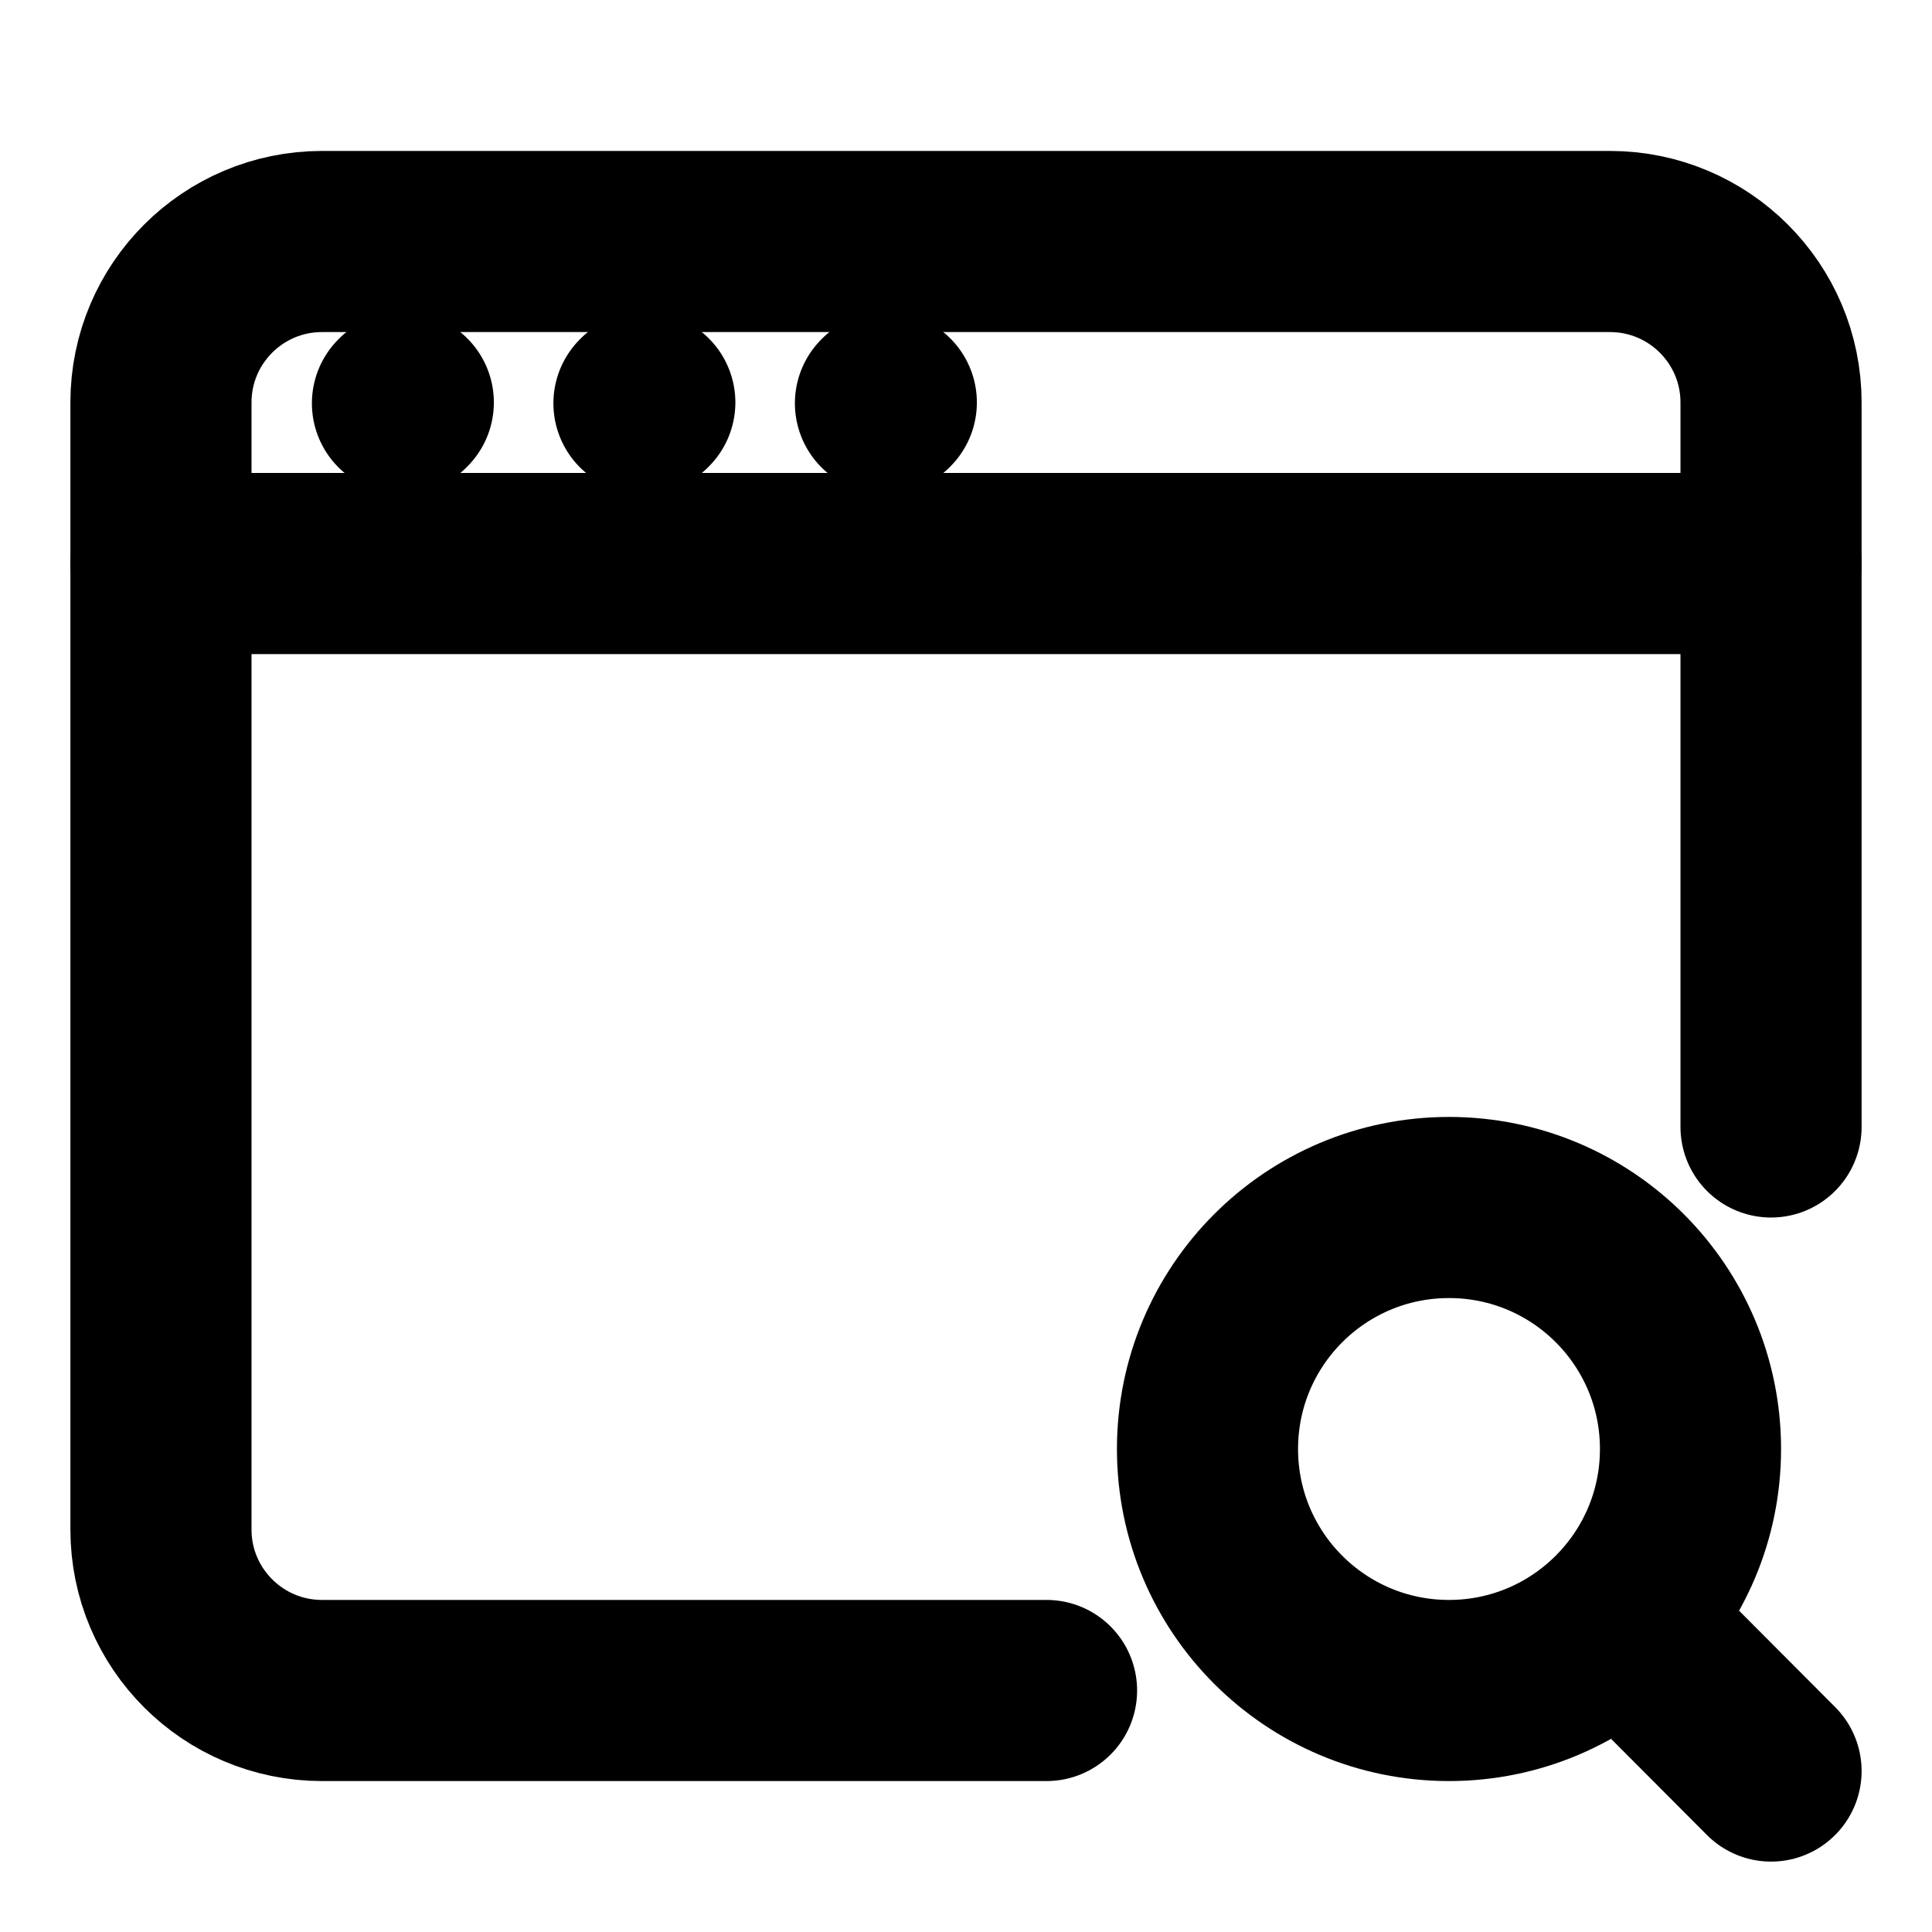 <svg width="16" height="16" viewBox="0 0 16 16" fill="none" xmlns="http://www.w3.org/2000/svg">
<path d="M8.667 14H2.667C1.93 14 1.333 13.403 1.333 12.667V3.333C1.333 2.597 1.93 2 2.667 2H13.333C14.07 2 14.667 2.597 14.667 3.333V9.333" stroke="black" stroke-width="1.5" stroke-linecap="round"/>
<path d="M1.333 4.667H14.667" stroke="black" stroke-width="1.5" stroke-linecap="round" stroke-linejoin="round"/>
<path d="M3.333 3.34L3.34 3.333" stroke="black" stroke-width="1.5" stroke-linecap="round" stroke-linejoin="round"/>
<path d="M5.333 3.34L5.34 3.333" stroke="black" stroke-width="1.5" stroke-linecap="round" stroke-linejoin="round"/>
<path d="M7.333 3.34L7.34 3.333" stroke="black" stroke-width="1.5" stroke-linecap="round" stroke-linejoin="round"/>
<path d="M13.416 13.412C13.777 13.05 14 12.551 14 12C14 10.895 13.105 10 12 10C10.895 10 10 10.895 10 12C10 13.105 10.895 14 12 14C12.553 14 13.054 13.775 13.416 13.412ZM13.416 13.412L14.667 14.667" stroke="black" stroke-width="1.5" stroke-linecap="round" stroke-linejoin="round"/>
</svg>
